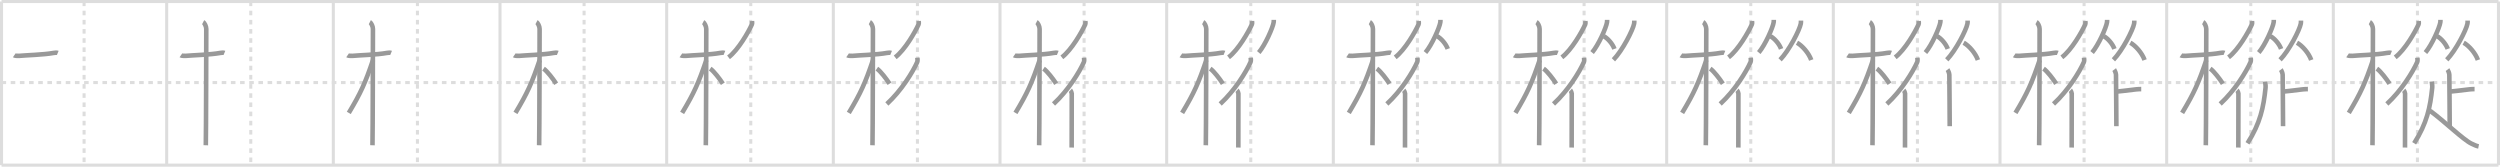<svg width="1635px" height="109px" viewBox="0 0 1635 109" xmlns="http://www.w3.org/2000/svg" xmlns:xlink="http://www.w3.org/1999/xlink" xml:space="preserve" version="1.1" baseProfile="full">
<line x1="1" y1="1" x2="1634" y2="1" style="stroke:#ddd;stroke-width:2"></line>
<line x1="1" y1="1" x2="1" y2="108" style="stroke:#ddd;stroke-width:2"></line>
<line x1="1" y1="108" x2="1634" y2="108" style="stroke:#ddd;stroke-width:2"></line>
<line x1="1634" y1="1" x2="1634" y2="108" style="stroke:#ddd;stroke-width:2"></line>
<line x1="109" y1="1" x2="109" y2="108" style="stroke:#ddd;stroke-width:2"></line>
<line x1="218" y1="1" x2="218" y2="108" style="stroke:#ddd;stroke-width:2"></line>
<line x1="327" y1="1" x2="327" y2="108" style="stroke:#ddd;stroke-width:2"></line>
<line x1="436" y1="1" x2="436" y2="108" style="stroke:#ddd;stroke-width:2"></line>
<line x1="545" y1="1" x2="545" y2="108" style="stroke:#ddd;stroke-width:2"></line>
<line x1="654" y1="1" x2="654" y2="108" style="stroke:#ddd;stroke-width:2"></line>
<line x1="763" y1="1" x2="763" y2="108" style="stroke:#ddd;stroke-width:2"></line>
<line x1="872" y1="1" x2="872" y2="108" style="stroke:#ddd;stroke-width:2"></line>
<line x1="981" y1="1" x2="981" y2="108" style="stroke:#ddd;stroke-width:2"></line>
<line x1="1090" y1="1" x2="1090" y2="108" style="stroke:#ddd;stroke-width:2"></line>
<line x1="1199" y1="1" x2="1199" y2="108" style="stroke:#ddd;stroke-width:2"></line>
<line x1="1308" y1="1" x2="1308" y2="108" style="stroke:#ddd;stroke-width:2"></line>
<line x1="1417" y1="1" x2="1417" y2="108" style="stroke:#ddd;stroke-width:2"></line>
<line x1="1526" y1="1" x2="1526" y2="108" style="stroke:#ddd;stroke-width:2"></line>
<line x1="1" y1="54" x2="1634" y2="54" style="stroke:#ddd;stroke-width:2;stroke-dasharray:3 3"></line>
<line x1="55" y1="1" x2="55" y2="108" style="stroke:#ddd;stroke-width:2;stroke-dasharray:3 3"></line>
<line x1="164" y1="1" x2="164" y2="108" style="stroke:#ddd;stroke-width:2;stroke-dasharray:3 3"></line>
<line x1="273" y1="1" x2="273" y2="108" style="stroke:#ddd;stroke-width:2;stroke-dasharray:3 3"></line>
<line x1="382" y1="1" x2="382" y2="108" style="stroke:#ddd;stroke-width:2;stroke-dasharray:3 3"></line>
<line x1="491" y1="1" x2="491" y2="108" style="stroke:#ddd;stroke-width:2;stroke-dasharray:3 3"></line>
<line x1="600" y1="1" x2="600" y2="108" style="stroke:#ddd;stroke-width:2;stroke-dasharray:3 3"></line>
<line x1="709" y1="1" x2="709" y2="108" style="stroke:#ddd;stroke-width:2;stroke-dasharray:3 3"></line>
<line x1="818" y1="1" x2="818" y2="108" style="stroke:#ddd;stroke-width:2;stroke-dasharray:3 3"></line>
<line x1="927" y1="1" x2="927" y2="108" style="stroke:#ddd;stroke-width:2;stroke-dasharray:3 3"></line>
<line x1="1036" y1="1" x2="1036" y2="108" style="stroke:#ddd;stroke-width:2;stroke-dasharray:3 3"></line>
<line x1="1145" y1="1" x2="1145" y2="108" style="stroke:#ddd;stroke-width:2;stroke-dasharray:3 3"></line>
<line x1="1254" y1="1" x2="1254" y2="108" style="stroke:#ddd;stroke-width:2;stroke-dasharray:3 3"></line>
<line x1="1363" y1="1" x2="1363" y2="108" style="stroke:#ddd;stroke-width:2;stroke-dasharray:3 3"></line>
<line x1="1472" y1="1" x2="1472" y2="108" style="stroke:#ddd;stroke-width:2;stroke-dasharray:3 3"></line>
<line x1="1581" y1="1" x2="1581" y2="108" style="stroke:#ddd;stroke-width:2;stroke-dasharray:3 3"></line>
<path d="M9.28,36.22c0.35,0.24,2.39,0.41,3.31,0.31c3.94-0.41,16.12-0.71,22.45-1.91c0.92-0.17,2.15-0.24,2.73,0" style="fill:none;stroke:#999;stroke-width:3"></path>

<path d="M118.28,36.22c0.35,0.24,2.39,0.41,3.31,0.31c3.94-0.41,16.12-0.71,22.45-1.91c0.92-0.17,2.15-0.24,2.73,0" style="fill:none;stroke:#999;stroke-width:3"></path>
<path d="M132.86,14.5c0.91,0.47,2.04,2.75,2.04,4.42c0,0.95-0.12,70.25-0.3,76.08" style="fill:none;stroke:#999;stroke-width:3"></path>

<path d="M227.28,36.22c0.35,0.24,2.39,0.41,3.31,0.31c3.94-0.41,16.12-0.71,22.45-1.91c0.92-0.17,2.15-0.24,2.73,0" style="fill:none;stroke:#999;stroke-width:3"></path>
<path d="M241.86,14.5c0.91,0.47,2.04,2.75,2.04,4.42c0,0.95-0.12,70.25-0.3,76.08" style="fill:none;stroke:#999;stroke-width:3"></path>
<path d="M243.94,39.28c-5.1,15.04-7.94,21.4-15.83,34.56" style="fill:none;stroke:#999;stroke-width:3"></path>

<path d="M336.28,36.22c0.35,0.24,2.39,0.41,3.31,0.31c3.94-0.41,16.12-0.71,22.45-1.91c0.92-0.17,2.15-0.24,2.73,0" style="fill:none;stroke:#999;stroke-width:3"></path>
<path d="M350.86,14.5c0.91,0.47,2.04,2.75,2.04,4.42c0,0.95-0.12,70.25-0.3,76.08" style="fill:none;stroke:#999;stroke-width:3"></path>
<path d="M352.94,39.28c-5.1,15.04-7.94,21.4-15.83,34.56" style="fill:none;stroke:#999;stroke-width:3"></path>
<path d="M355.47,44.9c2.37,1.59,6.28,6.76,8.28,9.85" style="fill:none;stroke:#999;stroke-width:3"></path>

<path d="M445.28,36.22c0.35,0.24,2.39,0.41,3.31,0.31c3.94-0.41,16.12-0.71,22.45-1.91c0.92-0.17,2.15-0.24,2.73,0" style="fill:none;stroke:#999;stroke-width:3"></path>
<path d="M459.86,14.5c0.91,0.47,2.04,2.75,2.04,4.42c0,0.95-0.12,70.25-0.3,76.08" style="fill:none;stroke:#999;stroke-width:3"></path>
<path d="M461.94,39.28c-5.1,15.04-7.94,21.4-15.83,34.56" style="fill:none;stroke:#999;stroke-width:3"></path>
<path d="M464.47,44.9c2.37,1.59,6.28,6.76,8.28,9.85" style="fill:none;stroke:#999;stroke-width:3"></path>
<path d="M491.8,13.75c0.04,0.56,0.22,1.56-0.09,2.25c-2.19,4.86-8.81,16.56-15.26,21.5" style="fill:none;stroke:#999;stroke-width:3"></path>

<path d="M554.28,36.22c0.35,0.24,2.39,0.41,3.31,0.31c3.94-0.41,16.12-0.71,22.45-1.91c0.92-0.17,2.15-0.24,2.73,0" style="fill:none;stroke:#999;stroke-width:3"></path>
<path d="M568.86,14.5c0.91,0.47,2.04,2.75,2.04,4.42c0,0.95-0.12,70.25-0.3,76.08" style="fill:none;stroke:#999;stroke-width:3"></path>
<path d="M570.94,39.28c-5.1,15.04-7.94,21.4-15.83,34.56" style="fill:none;stroke:#999;stroke-width:3"></path>
<path d="M573.47,44.9c2.37,1.59,6.28,6.76,8.28,9.85" style="fill:none;stroke:#999;stroke-width:3"></path>
<path d="M600.8,13.75c0.04,0.56,0.22,1.56-0.09,2.25c-2.19,4.86-8.81,16.56-15.26,21.5" style="fill:none;stroke:#999;stroke-width:3"></path>
<path d="M599.96,37.75c0.06,0.71,0.27,1.98-0.11,2.86C597.13,46.8,589.62,59.18,580.0,68" style="fill:none;stroke:#999;stroke-width:3"></path>

<path d="M663.28,36.22c0.35,0.24,2.39,0.41,3.31,0.31c3.94-0.41,16.12-0.71,22.45-1.91c0.92-0.17,2.15-0.24,2.73,0" style="fill:none;stroke:#999;stroke-width:3"></path>
<path d="M677.86,14.5c0.91,0.47,2.04,2.75,2.04,4.42c0,0.95-0.12,70.25-0.3,76.08" style="fill:none;stroke:#999;stroke-width:3"></path>
<path d="M679.94,39.28c-5.1,15.04-7.94,21.4-15.83,34.56" style="fill:none;stroke:#999;stroke-width:3"></path>
<path d="M682.47,44.9c2.37,1.59,6.28,6.76,8.28,9.85" style="fill:none;stroke:#999;stroke-width:3"></path>
<path d="M709.8,13.75c0.04,0.56,0.22,1.56-0.09,2.25c-2.19,4.86-8.81,16.56-15.26,21.5" style="fill:none;stroke:#999;stroke-width:3"></path>
<path d="M708.96,37.75c0.06,0.71,0.27,1.98-0.11,2.86C706.13,46.8,698.62,59.18,689.0,68" style="fill:none;stroke:#999;stroke-width:3"></path>
<path d="M700.07,59c0.27,0.25,0.8,1.65,0.85,2.16c0.05,0.51,0,32.15-0.05,35.34" style="fill:none;stroke:#999;stroke-width:3"></path>

<path d="M772.28,36.22c0.35,0.24,2.39,0.41,3.31,0.31c3.94-0.41,16.12-0.71,22.45-1.91c0.92-0.17,2.15-0.24,2.73,0" style="fill:none;stroke:#999;stroke-width:3"></path>
<path d="M786.86,14.5c0.91,0.47,2.04,2.75,2.04,4.42c0,0.95-0.12,70.25-0.3,76.08" style="fill:none;stroke:#999;stroke-width:3"></path>
<path d="M788.94,39.28c-5.1,15.04-7.94,21.4-15.83,34.56" style="fill:none;stroke:#999;stroke-width:3"></path>
<path d="M791.47,44.9c2.37,1.59,6.28,6.76,8.28,9.85" style="fill:none;stroke:#999;stroke-width:3"></path>
<path d="M818.8,13.75c0.04,0.56,0.22,1.56-0.09,2.25c-2.19,4.86-8.81,16.56-15.26,21.5" style="fill:none;stroke:#999;stroke-width:3"></path>
<path d="M817.96,37.75c0.06,0.71,0.27,1.98-0.11,2.86C815.13,46.8,807.62,59.18,798.0,68" style="fill:none;stroke:#999;stroke-width:3"></path>
<path d="M809.07,59c0.27,0.25,0.8,1.65,0.85,2.16c0.05,0.51,0,32.15-0.05,35.34" style="fill:none;stroke:#999;stroke-width:3"></path>
<path d="M833.05,12.99c0,0.54,0.02,0.98-0.08,1.63c-0.52,3.4-5.49,14.73-9.74,19.75" style="fill:none;stroke:#999;stroke-width:3"></path>

<path d="M881.28,36.22c0.35,0.24,2.39,0.41,3.31,0.31c3.94-0.41,16.12-0.71,22.45-1.91c0.92-0.17,2.15-0.24,2.73,0" style="fill:none;stroke:#999;stroke-width:3"></path>
<path d="M895.86,14.5c0.91,0.47,2.04,2.75,2.04,4.42c0,0.95-0.12,70.25-0.3,76.08" style="fill:none;stroke:#999;stroke-width:3"></path>
<path d="M897.94,39.28c-5.1,15.04-7.94,21.4-15.83,34.56" style="fill:none;stroke:#999;stroke-width:3"></path>
<path d="M900.47,44.9c2.37,1.59,6.28,6.76,8.28,9.85" style="fill:none;stroke:#999;stroke-width:3"></path>
<path d="M927.8,13.75c0.04,0.56,0.22,1.56-0.09,2.25c-2.19,4.86-8.81,16.56-15.26,21.5" style="fill:none;stroke:#999;stroke-width:3"></path>
<path d="M926.96,37.75c0.06,0.71,0.27,1.98-0.11,2.86C924.13,46.8,916.62,59.18,907.0,68" style="fill:none;stroke:#999;stroke-width:3"></path>
<path d="M918.07,59c0.27,0.25,0.8,1.65,0.85,2.16c0.05,0.51,0,32.15-0.05,35.34" style="fill:none;stroke:#999;stroke-width:3"></path>
<path d="M942.05,12.99c0,0.54,0.02,0.98-0.08,1.63c-0.52,3.4-5.49,14.73-9.74,19.75" style="fill:none;stroke:#999;stroke-width:3"></path>
<path d="M939.9,23.71c2.51,1.34,5.71,4.91,6.93,8.29" style="fill:none;stroke:#999;stroke-width:3"></path>

<path d="M990.28,36.22c0.35,0.24,2.39,0.41,3.31,0.31c3.94-0.41,16.12-0.71,22.45-1.91c0.92-0.17,2.15-0.24,2.73,0" style="fill:none;stroke:#999;stroke-width:3"></path>
<path d="M1004.86,14.5c0.91,0.47,2.04,2.75,2.04,4.42c0,0.95-0.12,70.25-0.3,76.08" style="fill:none;stroke:#999;stroke-width:3"></path>
<path d="M1006.94,39.28c-5.1,15.04-7.94,21.4-15.83,34.56" style="fill:none;stroke:#999;stroke-width:3"></path>
<path d="M1009.47,44.9c2.37,1.59,6.28,6.76,8.28,9.85" style="fill:none;stroke:#999;stroke-width:3"></path>
<path d="M1036.8,13.75c0.04,0.56,0.22,1.56-0.09,2.25c-2.19,4.86-8.81,16.56-15.26,21.5" style="fill:none;stroke:#999;stroke-width:3"></path>
<path d="M1035.96,37.75c0.06,0.71,0.27,1.98-0.11,2.86C1033.13,46.8,1025.62,59.18,1016.0,68" style="fill:none;stroke:#999;stroke-width:3"></path>
<path d="M1027.07,59c0.27,0.25,0.8,1.65,0.85,2.16c0.05,0.51,0,32.15-0.05,35.34" style="fill:none;stroke:#999;stroke-width:3"></path>
<path d="M1051.05,12.99c0,0.54,0.02,0.98-0.08,1.63c-0.52,3.4-5.49,14.73-9.74,19.75" style="fill:none;stroke:#999;stroke-width:3"></path>
<path d="M1048.9,23.71c2.51,1.34,5.71,4.91,6.93,8.29" style="fill:none;stroke:#999;stroke-width:3"></path>
<path d="M1068.82,13.49c0,0.65,0.04,1.17-0.1,1.95c-0.73,4.07-7.64,17.65-13.55,23.68" style="fill:none;stroke:#999;stroke-width:3"></path>

<path d="M1099.28,36.22c0.35,0.24,2.39,0.41,3.31,0.31c3.94-0.41,16.12-0.71,22.45-1.91c0.92-0.17,2.15-0.24,2.73,0" style="fill:none;stroke:#999;stroke-width:3"></path>
<path d="M1113.86,14.5c0.91,0.47,2.04,2.75,2.04,4.42c0,0.95-0.12,70.25-0.3,76.08" style="fill:none;stroke:#999;stroke-width:3"></path>
<path d="M1115.94,39.28c-5.1,15.04-7.94,21.4-15.83,34.56" style="fill:none;stroke:#999;stroke-width:3"></path>
<path d="M1118.47,44.9c2.37,1.59,6.28,6.76,8.28,9.85" style="fill:none;stroke:#999;stroke-width:3"></path>
<path d="M1145.8,13.75c0.04,0.56,0.22,1.56-0.09,2.25c-2.19,4.86-8.81,16.56-15.26,21.5" style="fill:none;stroke:#999;stroke-width:3"></path>
<path d="M1144.96,37.75c0.06,0.71,0.27,1.98-0.11,2.86C1142.13,46.8,1134.62,59.18,1125.0,68" style="fill:none;stroke:#999;stroke-width:3"></path>
<path d="M1136.07,59c0.27,0.25,0.8,1.65,0.85,2.16c0.05,0.51,0,32.15-0.05,35.34" style="fill:none;stroke:#999;stroke-width:3"></path>
<path d="M1160.05,12.99c0,0.54,0.02,0.98-0.08,1.63c-0.52,3.4-5.49,14.73-9.74,19.75" style="fill:none;stroke:#999;stroke-width:3"></path>
<path d="M1157.9,23.71c2.51,1.34,5.71,4.91,6.93,8.29" style="fill:none;stroke:#999;stroke-width:3"></path>
<path d="M1177.82,13.49c0,0.65,0.04,1.17-0.1,1.95c-0.73,4.07-7.64,17.65-13.55,23.68" style="fill:none;stroke:#999;stroke-width:3"></path>
<path d="M1175.22,27.96c3.38,1.83,7.69,6.68,9.33,11.29" style="fill:none;stroke:#999;stroke-width:3"></path>

<path d="M1208.28,36.22c0.35,0.24,2.39,0.41,3.31,0.31c3.94-0.41,16.12-0.71,22.45-1.91c0.92-0.17,2.15-0.24,2.73,0" style="fill:none;stroke:#999;stroke-width:3"></path>
<path d="M1222.86,14.5c0.91,0.47,2.04,2.75,2.04,4.42c0,0.95-0.12,70.25-0.3,76.08" style="fill:none;stroke:#999;stroke-width:3"></path>
<path d="M1224.94,39.28c-5.1,15.04-7.94,21.4-15.83,34.56" style="fill:none;stroke:#999;stroke-width:3"></path>
<path d="M1227.47,44.9c2.37,1.59,6.28,6.76,8.28,9.85" style="fill:none;stroke:#999;stroke-width:3"></path>
<path d="M1254.8,13.75c0.04,0.56,0.22,1.56-0.09,2.25c-2.19,4.86-8.81,16.56-15.26,21.5" style="fill:none;stroke:#999;stroke-width:3"></path>
<path d="M1253.96,37.75c0.06,0.71,0.27,1.98-0.11,2.86C1251.13,46.8,1243.62,59.18,1234.0,68" style="fill:none;stroke:#999;stroke-width:3"></path>
<path d="M1245.07,59c0.27,0.25,0.8,1.65,0.85,2.16c0.05,0.51,0,32.15-0.05,35.34" style="fill:none;stroke:#999;stroke-width:3"></path>
<path d="M1269.05,12.99c0,0.54,0.02,0.98-0.08,1.63c-0.52,3.4-5.49,14.73-9.74,19.75" style="fill:none;stroke:#999;stroke-width:3"></path>
<path d="M1266.9,23.71c2.51,1.34,5.71,4.91,6.93,8.29" style="fill:none;stroke:#999;stroke-width:3"></path>
<path d="M1286.82,13.49c0,0.65,0.04,1.17-0.1,1.95c-0.73,4.07-7.64,17.65-13.55,23.68" style="fill:none;stroke:#999;stroke-width:3"></path>
<path d="M1284.22,27.96c3.38,1.83,7.69,6.68,9.33,11.29" style="fill:none;stroke:#999;stroke-width:3"></path>
<path d="M1273.7,45.5c0.35,0.46,1.16,2.48,1.16,3.4c0,6.25,0.32,27.91,0.25,33.63" style="fill:none;stroke:#999;stroke-width:3"></path>

<path d="M1317.28,36.22c0.35,0.24,2.39,0.41,3.31,0.31c3.94-0.41,16.12-0.71,22.45-1.91c0.92-0.17,2.15-0.24,2.73,0" style="fill:none;stroke:#999;stroke-width:3"></path>
<path d="M1331.86,14.5c0.91,0.47,2.04,2.75,2.04,4.42c0,0.95-0.12,70.25-0.3,76.08" style="fill:none;stroke:#999;stroke-width:3"></path>
<path d="M1333.94,39.28c-5.1,15.04-7.94,21.4-15.83,34.56" style="fill:none;stroke:#999;stroke-width:3"></path>
<path d="M1336.47,44.9c2.37,1.59,6.28,6.76,8.28,9.85" style="fill:none;stroke:#999;stroke-width:3"></path>
<path d="M1363.8,13.75c0.04,0.56,0.22,1.56-0.09,2.25c-2.19,4.86-8.81,16.56-15.26,21.5" style="fill:none;stroke:#999;stroke-width:3"></path>
<path d="M1362.96,37.75c0.06,0.71,0.27,1.98-0.11,2.86C1360.13,46.8,1352.62,59.18,1343.0,68" style="fill:none;stroke:#999;stroke-width:3"></path>
<path d="M1354.07,59c0.27,0.25,0.8,1.65,0.85,2.16c0.05,0.51,0,32.15-0.05,35.34" style="fill:none;stroke:#999;stroke-width:3"></path>
<path d="M1378.05,12.99c0,0.54,0.02,0.98-0.08,1.63c-0.52,3.4-5.49,14.73-9.74,19.75" style="fill:none;stroke:#999;stroke-width:3"></path>
<path d="M1375.9,23.71c2.51,1.34,5.71,4.91,6.93,8.29" style="fill:none;stroke:#999;stroke-width:3"></path>
<path d="M1395.82,13.49c0,0.65,0.04,1.17-0.1,1.95c-0.73,4.07-7.64,17.65-13.55,23.68" style="fill:none;stroke:#999;stroke-width:3"></path>
<path d="M1393.22,27.96c3.38,1.83,7.69,6.68,9.33,11.29" style="fill:none;stroke:#999;stroke-width:3"></path>
<path d="M1382.7,45.5c0.35,0.46,1.16,2.48,1.16,3.4c0,6.25,0.32,27.91,0.25,33.63" style="fill:none;stroke:#999;stroke-width:3"></path>
<path d="M1400.37,58.28c-0.95,0-2.09,0.01-3.3,0.15c-5.7,0.67-12.2,1.5-13.13,1.5" style="fill:none;stroke:#999;stroke-width:3"></path>

<path d="M1426.28,36.22c0.35,0.24,2.39,0.41,3.31,0.31c3.94-0.41,16.12-0.71,22.45-1.91c0.92-0.17,2.15-0.24,2.73,0" style="fill:none;stroke:#999;stroke-width:3"></path>
<path d="M1440.86,14.5c0.91,0.47,2.04,2.75,2.04,4.42c0,0.95-0.12,70.25-0.3,76.08" style="fill:none;stroke:#999;stroke-width:3"></path>
<path d="M1442.94,39.28c-5.1,15.04-7.94,21.4-15.83,34.56" style="fill:none;stroke:#999;stroke-width:3"></path>
<path d="M1445.47,44.9c2.37,1.59,6.28,6.76,8.28,9.85" style="fill:none;stroke:#999;stroke-width:3"></path>
<path d="M1472.8,13.75c0.04,0.56,0.22,1.56-0.09,2.25c-2.19,4.86-8.81,16.56-15.26,21.5" style="fill:none;stroke:#999;stroke-width:3"></path>
<path d="M1471.96,37.75c0.06,0.71,0.27,1.98-0.11,2.86C1469.13,46.8,1461.62,59.18,1452.0,68" style="fill:none;stroke:#999;stroke-width:3"></path>
<path d="M1463.07,59c0.27,0.25,0.8,1.65,0.85,2.16c0.05,0.51,0,32.15-0.05,35.34" style="fill:none;stroke:#999;stroke-width:3"></path>
<path d="M1487.05,12.99c0,0.54,0.02,0.98-0.08,1.63c-0.52,3.4-5.49,14.73-9.74,19.75" style="fill:none;stroke:#999;stroke-width:3"></path>
<path d="M1484.9,23.71c2.51,1.34,5.71,4.91,6.93,8.29" style="fill:none;stroke:#999;stroke-width:3"></path>
<path d="M1504.82,13.49c0,0.65,0.04,1.17-0.1,1.95c-0.73,4.07-7.64,17.65-13.55,23.68" style="fill:none;stroke:#999;stroke-width:3"></path>
<path d="M1502.22,27.96c3.38,1.83,7.69,6.68,9.33,11.29" style="fill:none;stroke:#999;stroke-width:3"></path>
<path d="M1491.7,45.5c0.35,0.46,1.16,2.48,1.16,3.4c0,6.25,0.32,27.91,0.25,33.63" style="fill:none;stroke:#999;stroke-width:3"></path>
<path d="M1509.37,58.28c-0.95,0-2.09,0.01-3.3,0.15c-5.7,0.67-12.2,1.5-13.13,1.5" style="fill:none;stroke:#999;stroke-width:3"></path>
<path d="M1481.36,53.31c0.07,1.02,0.47,2.6,0.31,4.09c-1.31,12.83-3.42,23.1-11.82,36.31" style="fill:none;stroke:#999;stroke-width:3"></path>

<path d="M1535.28,36.22c0.35,0.24,2.39,0.41,3.31,0.31c3.94-0.41,16.12-0.71,22.45-1.91c0.92-0.17,2.15-0.24,2.73,0" style="fill:none;stroke:#999;stroke-width:3"></path>
<path d="M1549.86,14.5c0.91,0.47,2.04,2.75,2.04,4.42c0,0.95-0.12,70.25-0.3,76.08" style="fill:none;stroke:#999;stroke-width:3"></path>
<path d="M1551.94,39.28c-5.1,15.04-7.94,21.4-15.83,34.56" style="fill:none;stroke:#999;stroke-width:3"></path>
<path d="M1554.47,44.9c2.37,1.59,6.28,6.76,8.28,9.85" style="fill:none;stroke:#999;stroke-width:3"></path>
<path d="M1581.8,13.75c0.04,0.56,0.22,1.56-0.09,2.25c-2.19,4.86-8.81,16.56-15.26,21.5" style="fill:none;stroke:#999;stroke-width:3"></path>
<path d="M1580.96,37.75c0.06,0.71,0.27,1.98-0.11,2.86C1578.13,46.8,1570.62,59.18,1561.0,68" style="fill:none;stroke:#999;stroke-width:3"></path>
<path d="M1572.07,59c0.27,0.25,0.8,1.65,0.85,2.16c0.05,0.51,0,32.15-0.05,35.34" style="fill:none;stroke:#999;stroke-width:3"></path>
<path d="M1596.05,12.99c0,0.54,0.02,0.98-0.08,1.63c-0.52,3.4-5.49,14.73-9.74,19.75" style="fill:none;stroke:#999;stroke-width:3"></path>
<path d="M1593.9,23.71c2.51,1.34,5.71,4.91,6.93,8.29" style="fill:none;stroke:#999;stroke-width:3"></path>
<path d="M1613.82,13.49c0,0.65,0.04,1.17-0.1,1.95c-0.73,4.07-7.64,17.65-13.55,23.68" style="fill:none;stroke:#999;stroke-width:3"></path>
<path d="M1611.22,27.96c3.38,1.83,7.69,6.68,9.33,11.29" style="fill:none;stroke:#999;stroke-width:3"></path>
<path d="M1600.7,45.5c0.35,0.46,1.16,2.48,1.16,3.4c0,6.25,0.32,27.91,0.25,33.63" style="fill:none;stroke:#999;stroke-width:3"></path>
<path d="M1618.37,58.28c-0.95,0-2.09,0.01-3.3,0.15c-5.7,0.67-12.2,1.5-13.13,1.5" style="fill:none;stroke:#999;stroke-width:3"></path>
<path d="M1590.36,53.31c0.07,1.02,0.47,2.6,0.31,4.09c-1.31,12.83-3.42,23.1-11.82,36.31" style="fill:none;stroke:#999;stroke-width:3"></path>
<path d="M1589.27,72.47C1598.25,79,1611.09,91.49,1616.34,93.94c1.66,0.78,3.05,1.5,4.66,1.81" style="fill:none;stroke:#999;stroke-width:3"></path>

</svg>